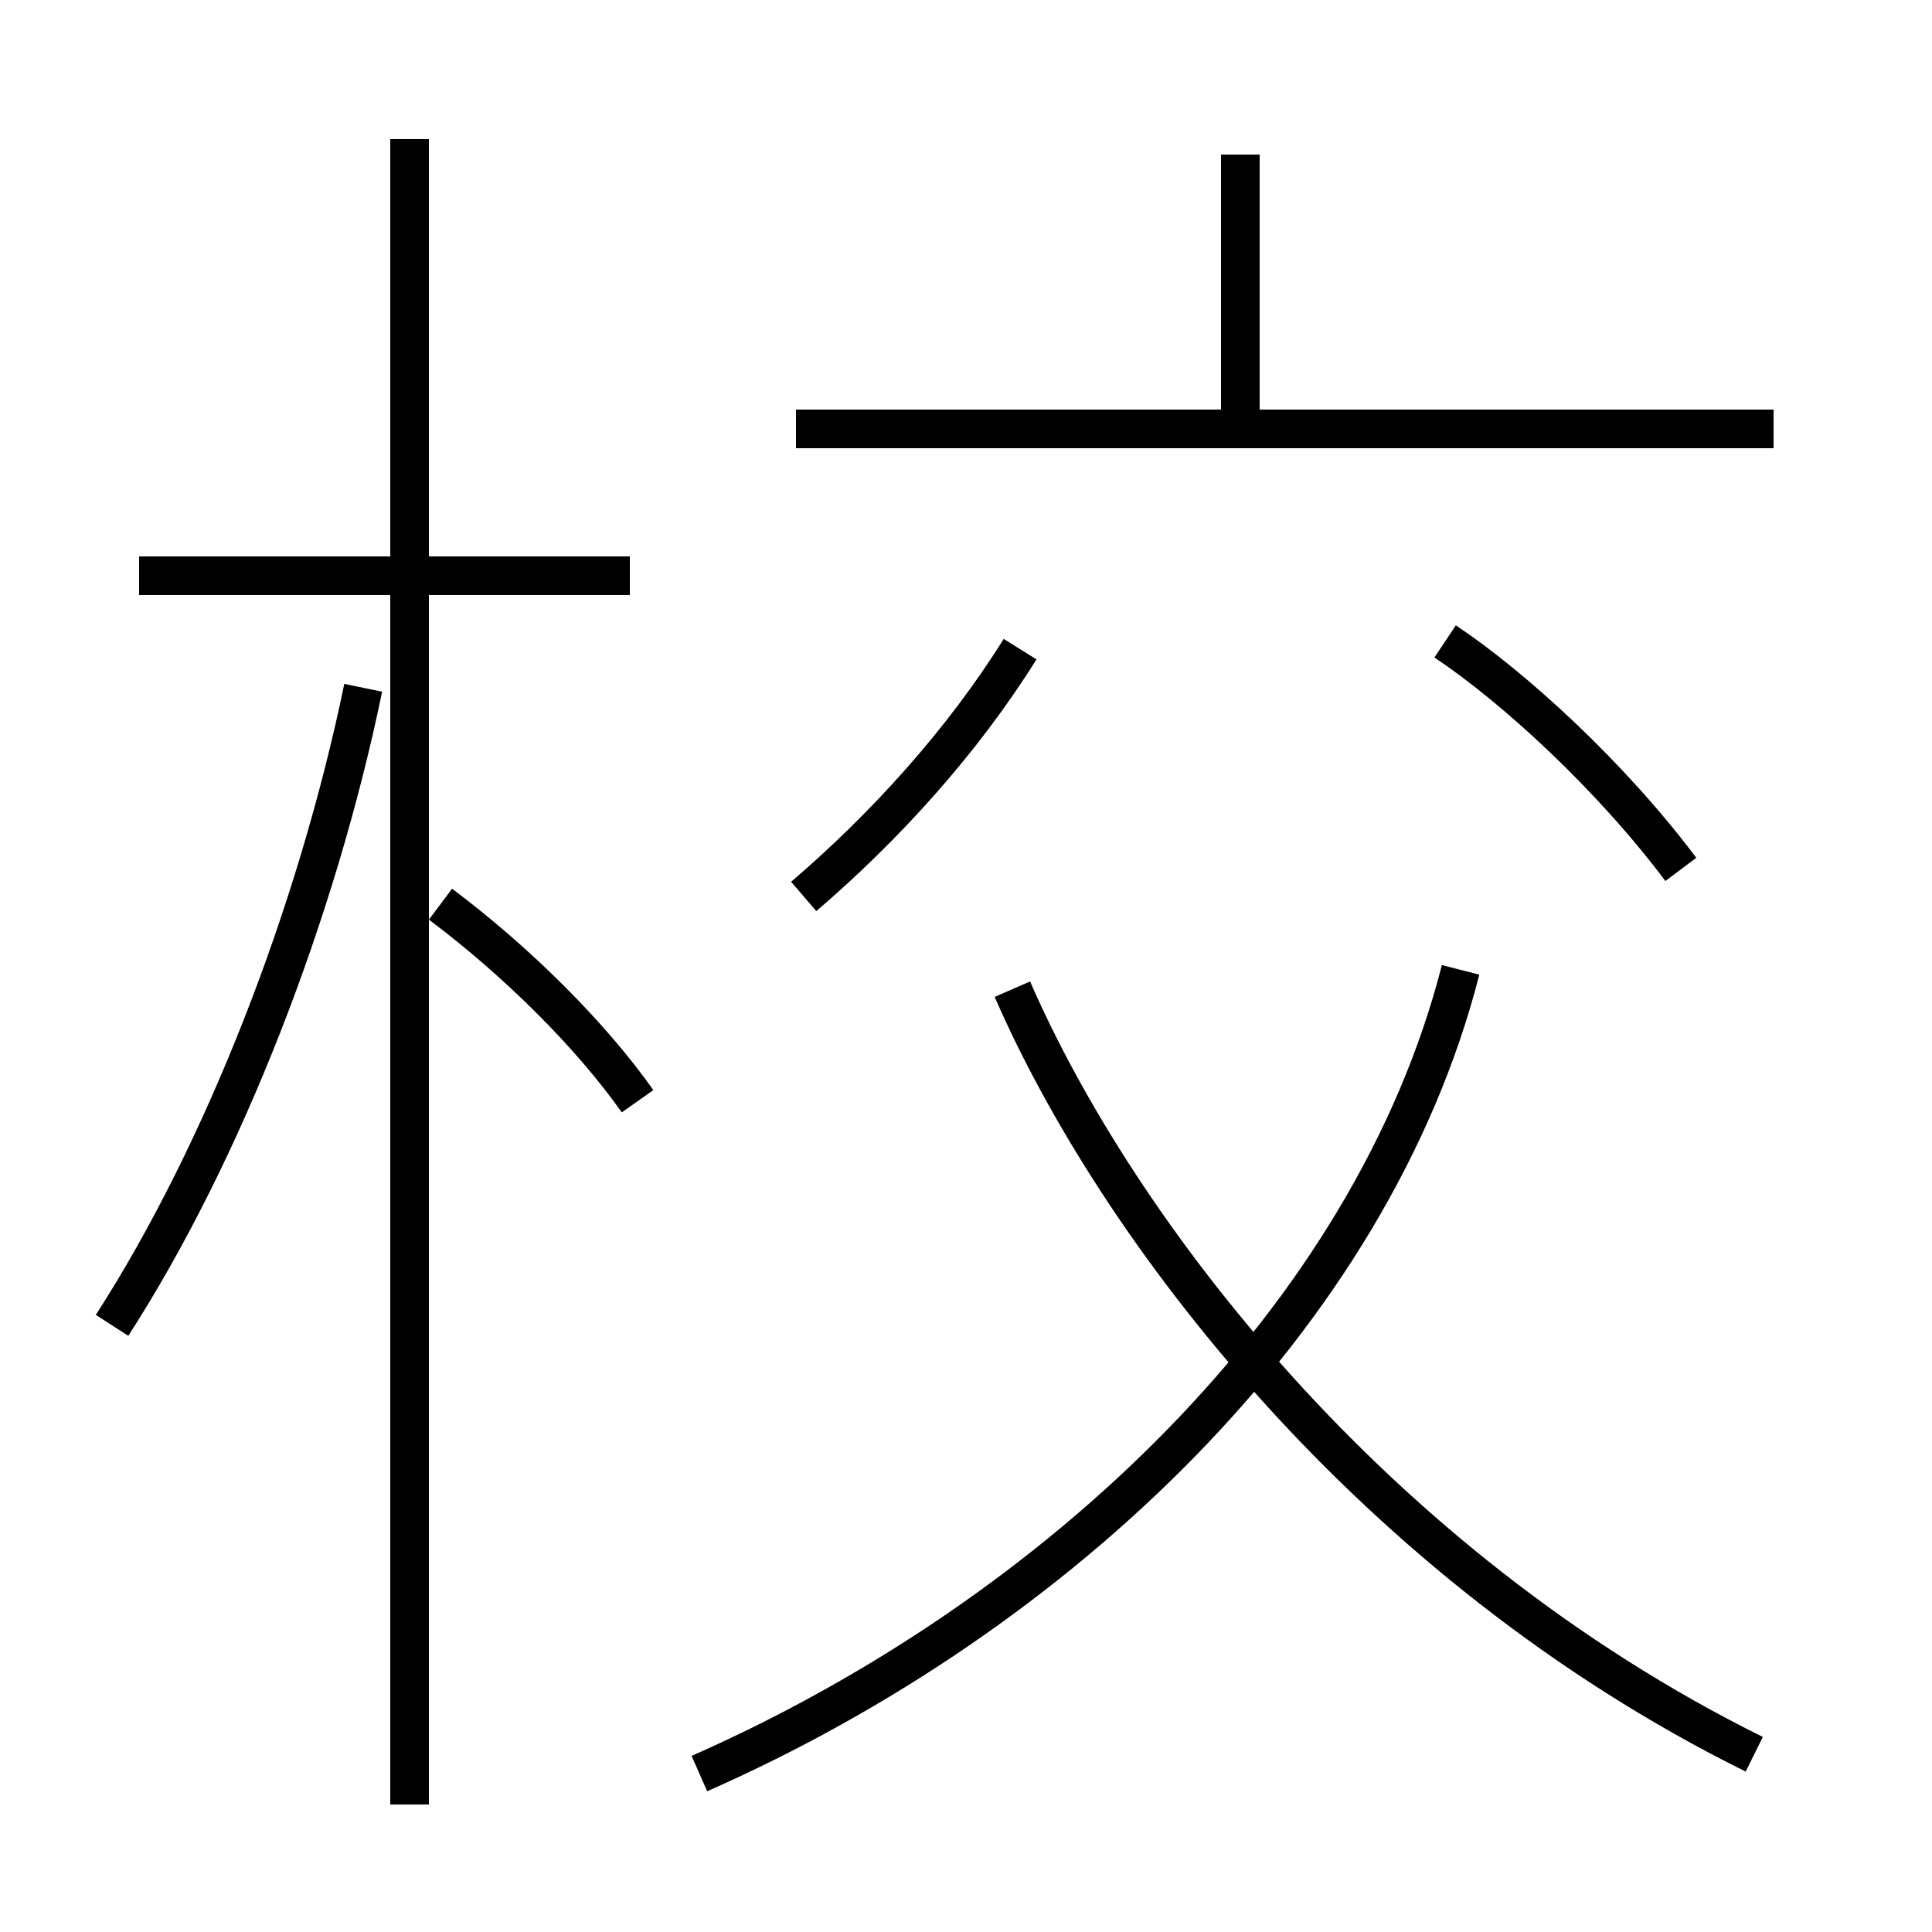 <?xml version='1.0' encoding='utf8'?>
<svg viewBox="0.0 -6.0 50.0 50.0" version="1.1" xmlns="http://www.w3.org/2000/svg">
<rect x="0.0" y="-6.0" width="50.0" height="50.0" fill="#808080" stroke="none"/>
<rect x="-1000" y="-1000" width="2000" height="2000" stroke="white" fill="white"/>
<g style="fill:white;stroke:#000000;  stroke-width:1">
<path d="M 18.1 1.9 C 27.4 -2.2 35.5 -9.9 37.8 -18.9 M 2.9 -9.7 C 5.8 -14.2 8.2 -20.4 9.4 -26.2 M 10.6 2.7 L 10.6 -40.4 M 16.5 -15.5 C 15.3 -17.2 13.4 -19.1 11.4 -20.6 M 16.3 -29.1 L 3.6 -29.1 M 45.4 1.4 C 35.5 -3.5 28.9 -12.2 26.2 -18.4 M 20.8 -20.8 C 22.9 -22.6 24.9 -24.8 26.4 -27.2 M 43.5 -21.5 C 41.7 -23.9 39.2 -26.2 37.4 -27.4 M 45.9 -32.9 L 20.6 -32.9 M 32.1 -33.0 L 32.1 -40.0" transform="translate(0.0 38.0)" />
</g>
</svg>